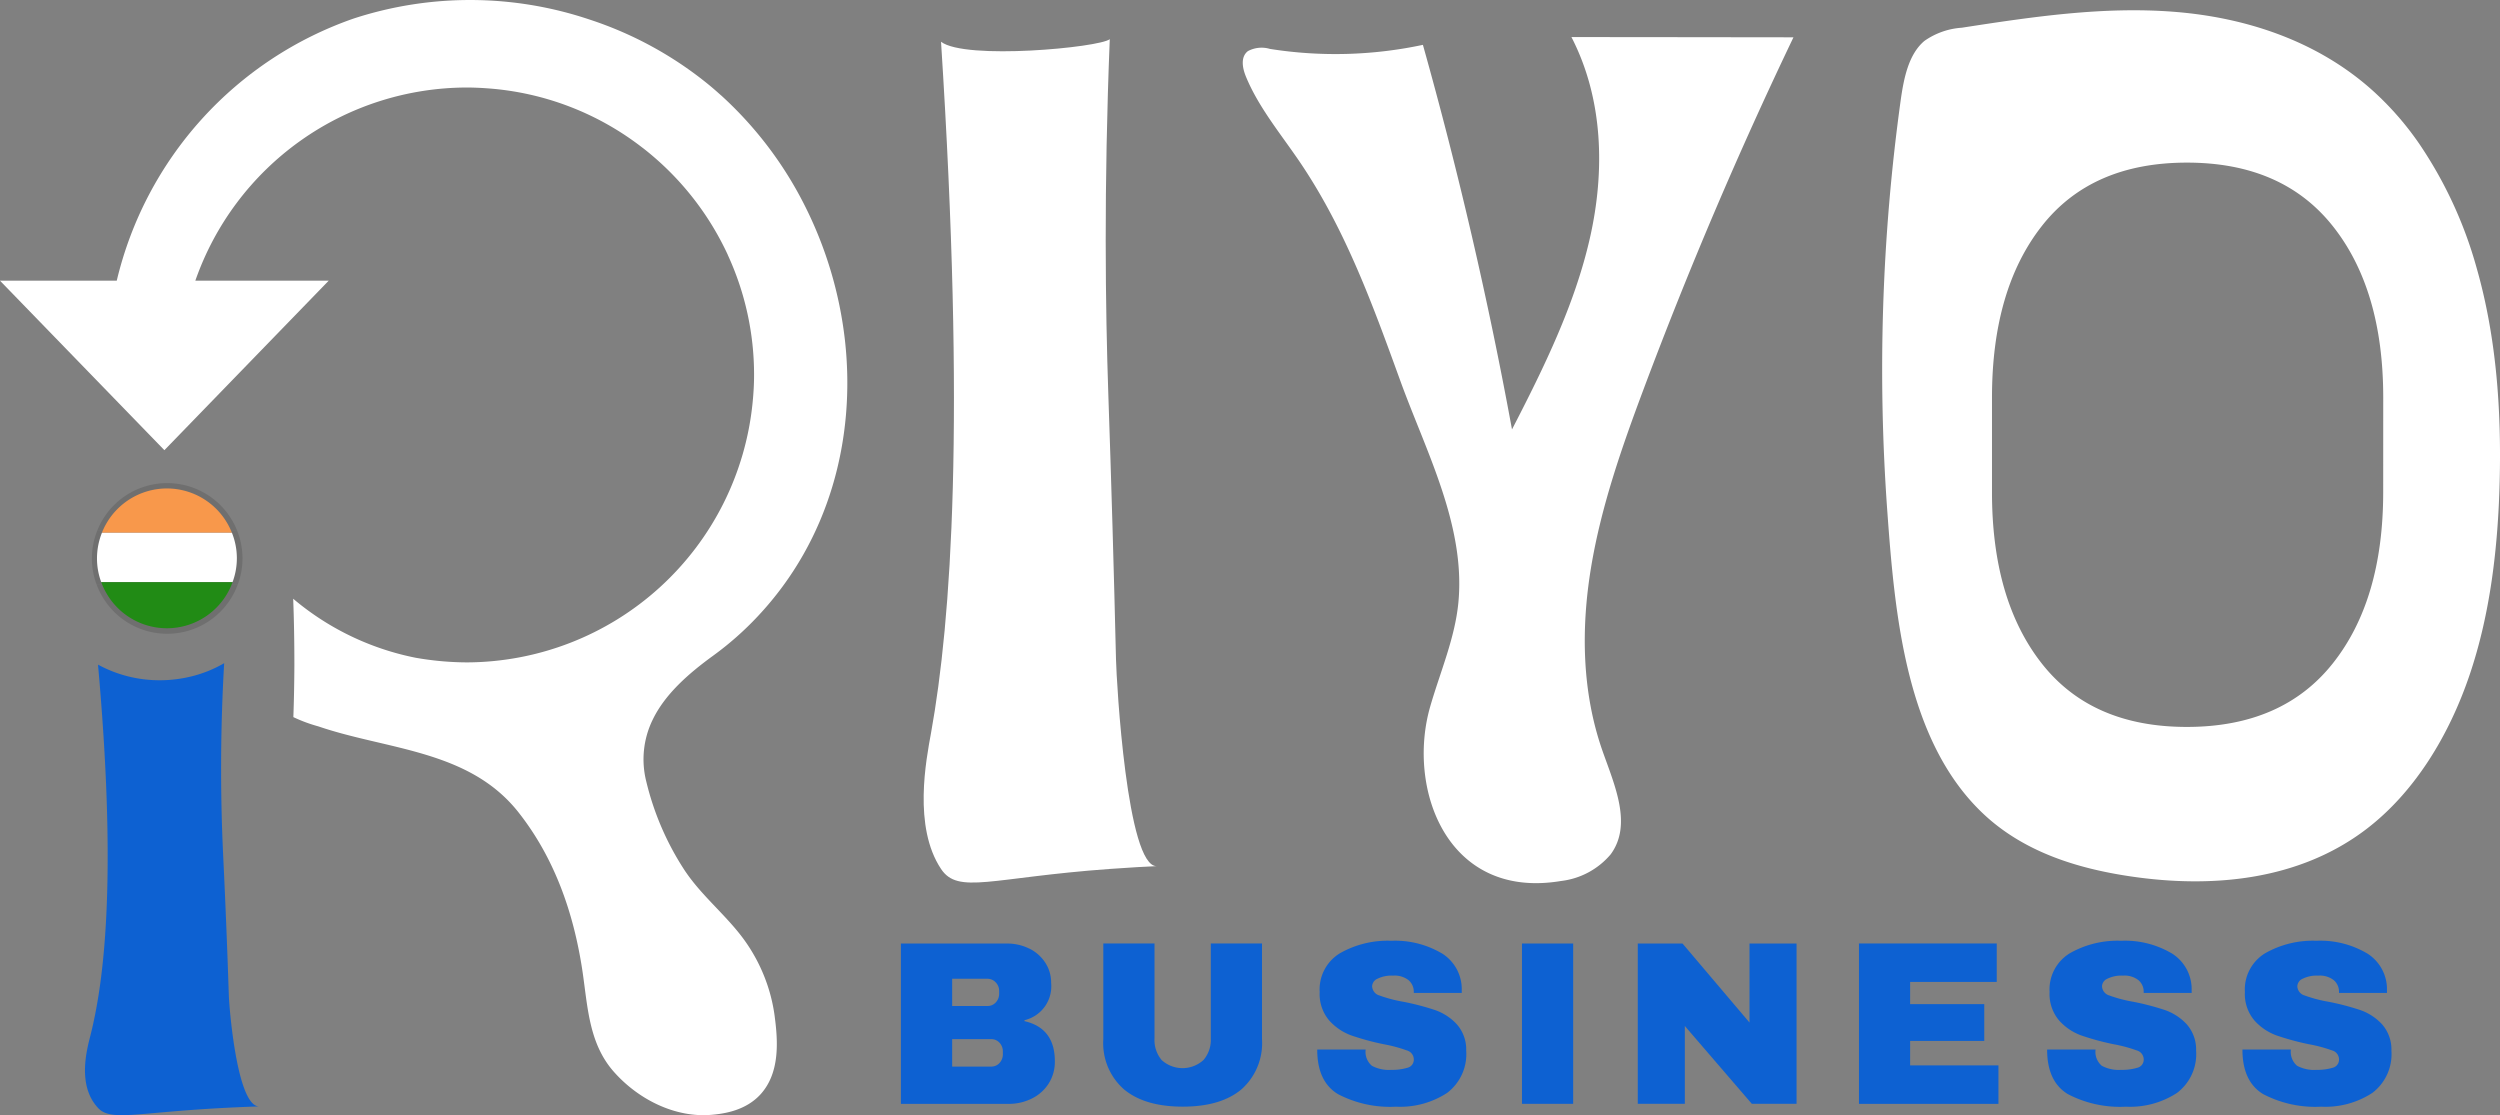 <svg xmlns="http://www.w3.org/2000/svg" width="311.904" height="139.131" viewBox="0 0 311.904 139.131">
  <rect x="0" y="0" width="311.904" height="139.131" fill="#808080" stroke="none"/>
  <g id="Layer_4" data-name="Layer 4" transform="translate(0 0.001)">
    <path id="Path_4" data-name="Path 4" d="M34.137,92.106a9.435,9.435,0,0,1-.568,3.2H15.918a9.084,9.084,0,0,1-.568-3.2,9.345,9.345,0,0,1,.657-3.436H33.479A9.2,9.2,0,0,1,34.137,92.106Z" transform="translate(-3.884 -22.435)" fill="#333" opacity="0.22"/>
    <path id="Path_5" data-name="Path 5" d="M33.695,86.644H16.23a9.386,9.386,0,0,1,17.472,0Z" transform="translate(-4.106 -20.416)" fill="#333" opacity="0.22"/>
    <path id="Path_6" data-name="Path 6" d="M16.11,97.56H33.746c-.1.284-.209.545-.329.814a9.376,9.376,0,0,1-16.5.859,9.806,9.806,0,0,1-.807-1.666Z" transform="translate(-4.076 -24.684)" fill="#333" opacity="0.22"/>
    <path id="Path_7" data-name="Path 7" d="M15.82,110.949c2.271,25.39.971,38.657-.934,46.209-.448,1.778-1.7,6.267.934,9.091,1.6,1.718,4.654.575,15.739,0,1.89-.1,3.429-.157,4.4-.187-2.786.1-3.765-12.3-3.817-13.827q-.291-8.874-.717-17.7a227.763,227.763,0,0,1,.134-23.769,15.463,15.463,0,0,1-4.161,1.666,16.432,16.432,0,0,1-3.869.463,16.04,16.04,0,0,1-7.709-1.95Z" transform="translate(-3.592 -28.026)" fill="#0d61d2"/>
    <path id="Path_8" data-name="Path 8" d="M96.653,126.824c.433,3.22.605,7.014-1.7,9.629-1.9,2.151-4.728,2.5-6.133,2.629-4.631.418-9.255-1.972-12.266-5.4-3.167-3.608-3.234-8.307-3.929-12.811-1.1-7.089-3.459-13.842-7.94-19.526-6.155-7.8-16.329-7.769-24.957-10.719A18.886,18.886,0,0,1,36.6,89.467q.112-3.137.127-6.439c0-2.868-.045-5.647-.149-8.329a33.929,33.929,0,0,0,15.254,7.358,37.648,37.648,0,0,0,6.409.583A35.951,35.951,0,0,0,93.9,50.19c.112-1.12.179-2.248.179-3.4A35.656,35.656,0,0,0,90.8,31.807v-.015A36.062,36.062,0,0,0,80.2,18.458l-.015-.007a35.65,35.65,0,0,0-19.407-7.433c-.837-.06-1.681-.1-2.532-.1a35.932,35.932,0,0,0-33.876,24.1H41.01l-20.5,21.147L0,35.019H14.566A45.857,45.857,0,0,1,44.132,2.308a46.813,46.813,0,0,1,29.394.12,46.249,46.249,0,0,1,14.88,8.127c.523.426,1.031.874,1.531,1.322h.007A47.242,47.242,0,0,1,100.276,25.4a.026.026,0,0,0,.007.015,49.7,49.7,0,0,1,5.132,17.024c1.374,12.273-1.935,24.927-10.854,34.429a39.212,39.212,0,0,1-5.6,4.945c-3.093,2.248-6.021,4.818-7.552,8.023a11.259,11.259,0,0,0-.784,7.642,35.233,35.233,0,0,0,4.714,10.988c2.084,3.2,5.147,5.595,7.41,8.658a21.139,21.139,0,0,1,3.234,6.521,20.86,20.86,0,0,1,.672,3.175Z" transform="translate(0 0)" fill="#fff"/>
    <path id="Path_9" data-name="Path 9" d="M17.02,88.98v.007H33.237V88.98Z" transform="translate(-4.306 -22.513)" fill="#fff"/>
    <path id="Path_10" data-name="Path 10" d="M25.132,81.58a8.73,8.73,0,0,0-8.112,5.528H33.237A8.72,8.72,0,0,0,25.132,81.58Z" transform="translate(-4.306 -20.641)" fill="#f8984b"/>
    <path id="Path_11" data-name="Path 11" d="M16.2,92.18a8.486,8.486,0,0,0,.53,2.966H33.112a8.53,8.53,0,0,0-.075-6.155H16.813A8.688,8.688,0,0,0,16.2,92.18Z" transform="translate(-4.099 -22.516)" fill="#fff"/>
    <path id="Path_12" data-name="Path 12" d="M17.657,98.786a8.706,8.706,0,0,0,15.321-.792c.112-.247.217-.5.314-.754H16.91A8.686,8.686,0,0,0,17.657,98.786Z" transform="translate(-4.278 -24.603)" fill="#218b15"/>
    <path id="Path_13" data-name="Path 13" d="M33.284,97.237V97.23H16.91v.007Z" transform="translate(-4.278 -24.6)" fill="#218b15"/>
    <path id="Path_14" data-name="Path 14" d="M276.271,6.227Q265.951,27.774,257.6,50.053c-2.734,7.3-5.319,14.686-6.581,22.32s-1.143,15.567,1.442,22.91c1.494,4.25,3.735,9.166,1.008,12.871a9.556,9.556,0,0,1-6.193,3.324c-14.267,2.39-19.272-11.563-16.322-21.767,1.247-4.325,3.1-8.553,3.518-13.02.889-9.554-4-18.7-7.216-27.527-3.391-9.337-6.775-18.764-12.437-27.19-2.4-3.571-5.251-6.94-6.865-10.869-.433-1.061-.687-2.443.261-3.167a3.631,3.631,0,0,1,2.749-.269,52.34,52.34,0,0,0,19.078-.508q6.667,23.754,11.115,47.979c3.974-7.7,7.836-15.552,9.726-23.9S252.547,13.9,248.573,6.19q13.849.011,27.7.03Z" transform="translate(-52.518 -1.566)" fill="#fff"/>
    <path id="Path_15" data-name="Path 15" d="M156.436,6.861c3.04,47.389,1.292,72.152-1.247,86.232-.6,3.317-2.263,11.7,1.247,16.972,2.136,3.212,6.222,1.076,21.043,0,2.525-.187,4.587-.291,5.886-.351-3.727.179-5.035-22.94-5.1-25.8q-.392-16.561-.956-33.017c-.366-10.727-.568-25.756.179-44.356-1.292,1.046-18.032,2.629-21.043.329Z" transform="translate(-39.031 -1.655)" fill="#fff"/>
    <g id="Group_189" data-name="Group 189" transform="translate(112.399 117.374)">
      <path id="Path_16" data-name="Path 16" d="M166.478,158.21a5,5,0,0,1,1.994,1.755,4.529,4.529,0,0,1,.74,2.532,4.341,4.341,0,0,1-3.324,4.654v.12q3.787.874,3.787,5a5.046,5.046,0,0,1-.769,2.779,5.163,5.163,0,0,1-2.1,1.875,6.382,6.382,0,0,1-2.921.665H150.47v-20h13.244a6.13,6.13,0,0,1,2.764.627Zm-9.614,7.171h4.392a1.372,1.372,0,0,0,1.053-.448,1.59,1.59,0,0,0,.418-1.12v-.291a1.5,1.5,0,0,0-.433-1.091,1.4,1.4,0,0,0-1.038-.448h-4.392v3.4Zm0,7.56h4.855a1.372,1.372,0,0,0,1.053-.448,1.59,1.59,0,0,0,.418-1.12v-.291a1.59,1.59,0,0,0-.418-1.12,1.383,1.383,0,0,0-1.053-.448h-4.855Z" transform="translate(-150.47 -157.246)" fill="#0d61d2"/>
      <path id="Path_17" data-name="Path 17" d="M201.5,175.784q-2.577,2.151-7.313,2.151t-7.328-2.151a7.664,7.664,0,0,1-2.585-6.252V157.58h6.387v11.862a3.873,3.873,0,0,0,.9,2.689,3.874,3.874,0,0,0,5.214-.015,3.87,3.87,0,0,0,.911-2.674V157.58h6.387v11.952A7.7,7.7,0,0,1,201.5,175.784Z" transform="translate(-159.022 -157.244)" fill="#0d61d2"/>
      <path id="Path_18" data-name="Path 18" d="M235.518,158.676a5.244,5.244,0,0,1,2.517,4.609v.351h-5.983v-.12a1.886,1.886,0,0,0-.635-1.457,2.787,2.787,0,0,0-1.935-.583,3.982,3.982,0,0,0-1.95.381,1.085,1.085,0,0,0-.68.934,1.247,1.247,0,0,0,.926,1.165,17.3,17.3,0,0,0,2.98.784,31.833,31.833,0,0,1,3.944,1.031,6.7,6.7,0,0,1,2.7,1.755,4.75,4.75,0,0,1,1.188,3.317,6.055,6.055,0,0,1-2.383,5.266,10.7,10.7,0,0,1-6.372,1.718,14.027,14.027,0,0,1-7.246-1.569q-2.588-1.569-2.585-5.558h6.043a2.27,2.27,0,0,0,.777,2.024,4.5,4.5,0,0,0,2.428.508,6.624,6.624,0,0,0,2.009-.261,1.038,1.038,0,0,0,.792-1.076,1.175,1.175,0,0,0-.881-1.091,17.637,17.637,0,0,0-2.876-.769,32.646,32.646,0,0,1-4.019-1.091,6.8,6.8,0,0,1-2.779-1.875,5.081,5.081,0,0,1-1.188-3.548,5.278,5.278,0,0,1,2.532-4.84,12.041,12.041,0,0,1,6.4-1.554,11.453,11.453,0,0,1,6.275,1.554Z" transform="translate(-168.064 -157.13)" fill="#0d61d2"/>
      <path id="Path_19" data-name="Path 19" d="M254.2,177.584v-20h6.387v20Z" transform="translate(-176.715 -157.244)" fill="#0d61d2"/>
      <path id="Path_20" data-name="Path 20" d="M287.77,177.584l-8.359-9.711v9.711H273.54v-20h5.58l8.359,9.86v-9.86h5.871v20Z" transform="translate(-181.608 -157.244)" fill="#0d61d2"/>
      <path id="Path_21" data-name="Path 21" d="M310.47,157.58h17.2v4.8H316.864v2.764h9.248v4.594h-9.248v3.055h11.018v4.8h-17.4v-20Z" transform="translate(-190.952 -157.244)" fill="#0d61d2"/>
      <path id="Path_22" data-name="Path 22" d="M357.427,158.676a5.259,5.259,0,0,1,2.517,4.609v.351h-5.983v-.12a1.886,1.886,0,0,0-.635-1.457,2.787,2.787,0,0,0-1.935-.583,3.982,3.982,0,0,0-1.95.381,1.085,1.085,0,0,0-.68.934,1.247,1.247,0,0,0,.926,1.165,17.3,17.3,0,0,0,2.98.784,31.836,31.836,0,0,1,3.944,1.031,6.7,6.7,0,0,1,2.7,1.755,4.75,4.75,0,0,1,1.188,3.317,6.055,6.055,0,0,1-2.383,5.266,10.7,10.7,0,0,1-6.372,1.718,14.027,14.027,0,0,1-7.246-1.569q-2.588-1.569-2.585-5.558h6.043a2.27,2.27,0,0,0,.777,2.024,4.5,4.5,0,0,0,2.428.508,6.624,6.624,0,0,0,2.009-.261,1.039,1.039,0,0,0,.792-1.076,1.175,1.175,0,0,0-.881-1.091,17.635,17.635,0,0,0-2.876-.769,32.651,32.651,0,0,1-4.019-1.091,6.8,6.8,0,0,1-2.779-1.875,5.082,5.082,0,0,1-1.188-3.548,5.279,5.279,0,0,1,2.532-4.84,12.023,12.023,0,0,1,6.4-1.554,11.436,11.436,0,0,1,6.275,1.554Z" transform="translate(-198.909 -157.13)" fill="#0d61d2"/>
      <path id="Path_23" data-name="Path 23" d="M390.047,158.676a5.259,5.259,0,0,1,2.517,4.609v.351h-5.983v-.12a1.886,1.886,0,0,0-.635-1.457,2.787,2.787,0,0,0-1.935-.583,3.981,3.981,0,0,0-1.95.381,1.085,1.085,0,0,0-.68.934,1.247,1.247,0,0,0,.926,1.165,17.3,17.3,0,0,0,2.981.784,31.834,31.834,0,0,1,3.944,1.031,6.7,6.7,0,0,1,2.7,1.755,4.75,4.75,0,0,1,1.188,3.317,6.055,6.055,0,0,1-2.383,5.266,10.7,10.7,0,0,1-6.372,1.718,14.027,14.027,0,0,1-7.246-1.569q-2.588-1.569-2.585-5.558h6.043a2.27,2.27,0,0,0,.777,2.024,4.5,4.5,0,0,0,2.428.508,6.624,6.624,0,0,0,2.009-.261,1.039,1.039,0,0,0,.792-1.076,1.175,1.175,0,0,0-.881-1.091,17.637,17.637,0,0,0-2.876-.769,32.648,32.648,0,0,1-4.019-1.091,6.8,6.8,0,0,1-2.779-1.875,5.081,5.081,0,0,1-1.188-3.548,5.278,5.278,0,0,1,2.532-4.84,12.023,12.023,0,0,1,6.4-1.554,11.436,11.436,0,0,1,6.275,1.554Z" transform="translate(-207.162 -157.13)" fill="#0d61d2"/>
    </g>
    <path id="Path_24" data-name="Path 24" d="M381.29,18.264a37.735,37.735,0,0,0-5.774-6.566c-6.962-6.23-15.9-9.1-24.74-9.793s-17.7.627-26.488,1.987a9.142,9.142,0,0,0-4.654,1.643c-2.017,1.688-2.6,4.766-2.988,7.574a245.05,245.05,0,0,0-1.658,50.945c.941,13.132,2.346,28.669,11.84,37.768,5.095,4.885,11.84,6.954,18.451,7.94,10.114,1.509,21.02.575,29.484-5.886,5.991-4.572,10.308-11.623,12.893-19.265s3.533-15.9,3.742-24.083c.232-9-.426-18.114-2.876-26.675a52.575,52.575,0,0,0-7.231-15.59Zm-4.422,43.557q0,13.457-6.29,21.379t-18.2,7.926q-11.9,0-18.115-7.926T328.06,61.821V50.026q0-13.457,6.207-21.379t18.115-7.926q11.911,0,18.2,7.926t6.29,21.379Z" transform="translate(-79.536 -0.434)" fill="#fff"/>
  </g>
</svg>
